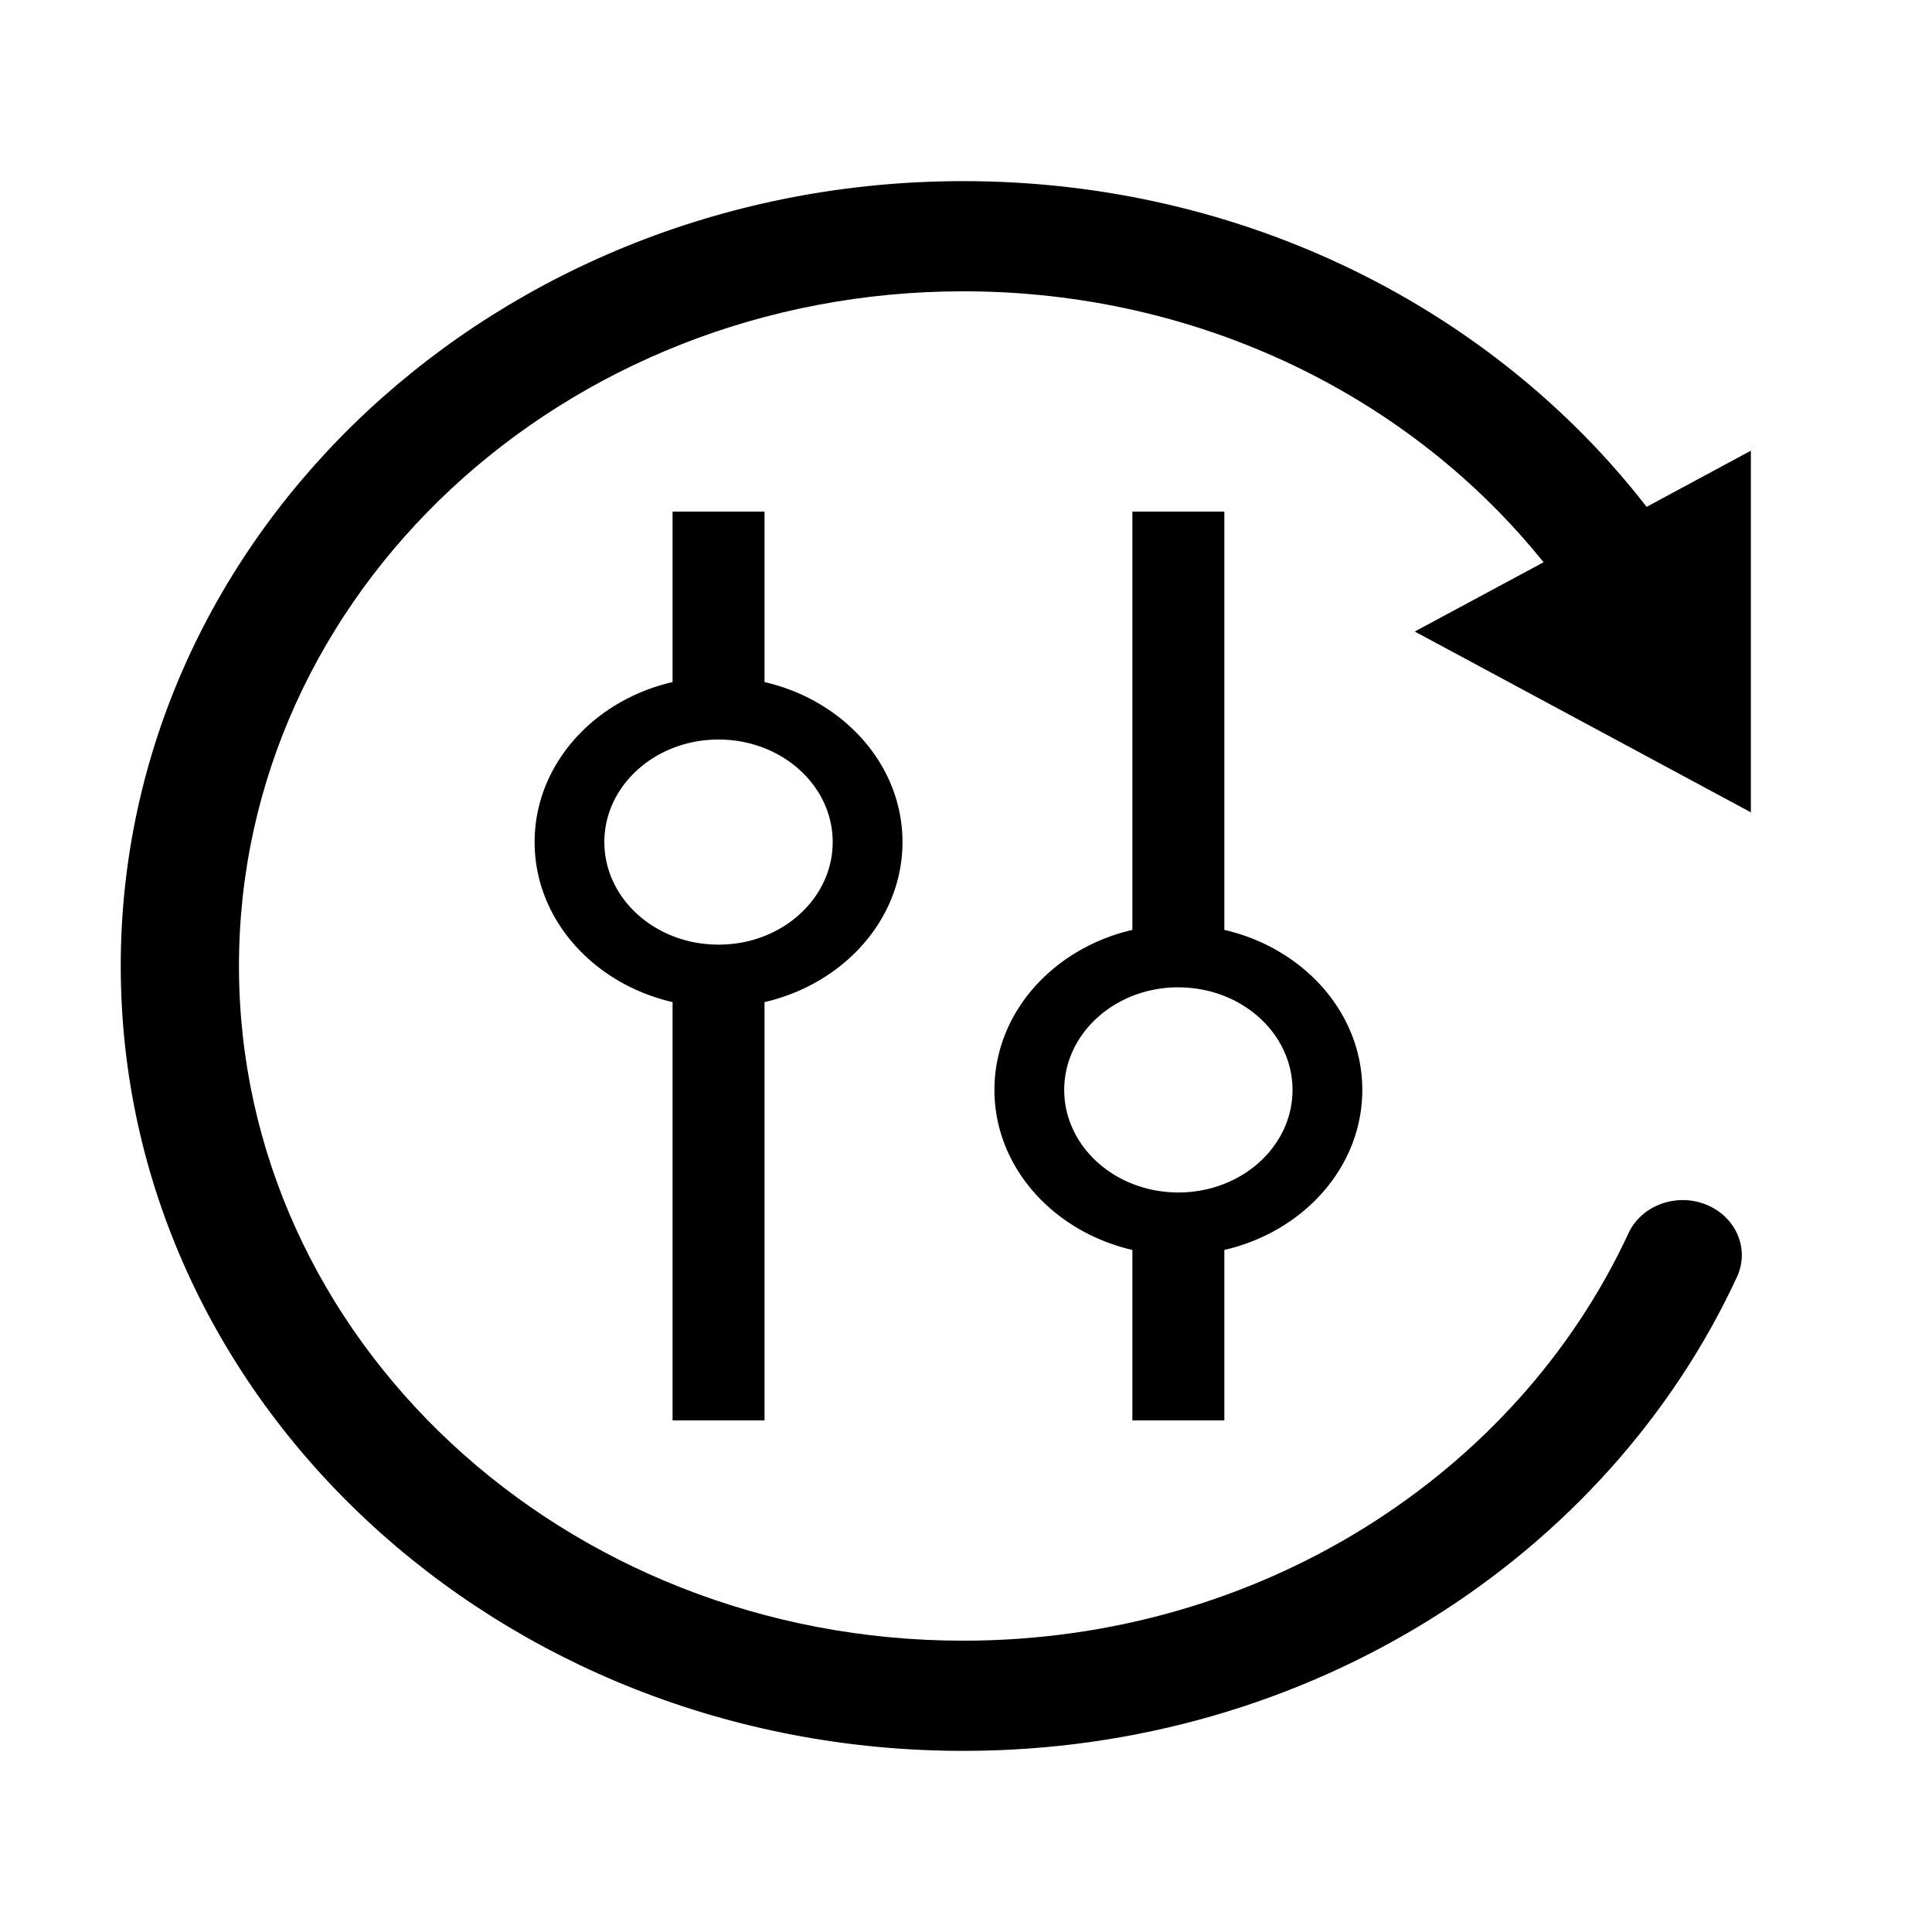 <svg xmlns="http://www.w3.org/2000/svg" viewBox="0 0 32 32"><path d="M15.954 4.825C9.33 4.825 3.958 9.828 3.958 16c0 6.172 5.371 11.175 11.996 11.175 4.935 0 9.176-2.776 11.018-6.747.214-.463.79-.676 1.287-.476.497.2.725.737.51 1.2C26.63 25.766 21.7 29 15.955 29 8.247 29 2 23.18 2 16S8.247 3 15.954 3c4.66 0 8.785 2.128 11.319 5.395L29 7.465v5.99l-5.567-2.995 2.133-1.147c-2.188-2.726-5.68-4.488-9.612-4.488z"/><path fill-rule="evenodd" clip-rule="evenodd" d="M12.663 11.297c1.314.304 2.285 1.375 2.285 2.65 0 1.276-.971 2.347-2.285 2.651v6.928H11.14v-6.928c-1.314-.304-2.285-1.375-2.285-2.65 0-1.276.97-2.347 2.285-2.651V8.474h1.523v2.823zm-.762.952c1.045 0 1.891.76 1.891 1.698 0 .79-.601 1.457-1.417 1.646a2.145 2.145 0 0 1-.947 0c-.816-.189-1.418-.855-1.418-1.646 0-.938.847-1.698 1.891-1.698zm8.379 3.153c1.313.304 2.284 1.375 2.284 2.65 0 1.276-.97 2.347-2.285 2.651v2.823h-1.523v-2.823c-1.314-.304-2.285-1.375-2.285-2.65 0-1.276.971-2.347 2.285-2.651V8.474h1.523v6.928zm-.762.952c1.044 0 1.89.76 1.89 1.699 0 .938-.846 1.698-1.89 1.698-1.045 0-1.891-.76-1.891-1.698 0-.939.846-1.7 1.89-1.7z"/></svg>